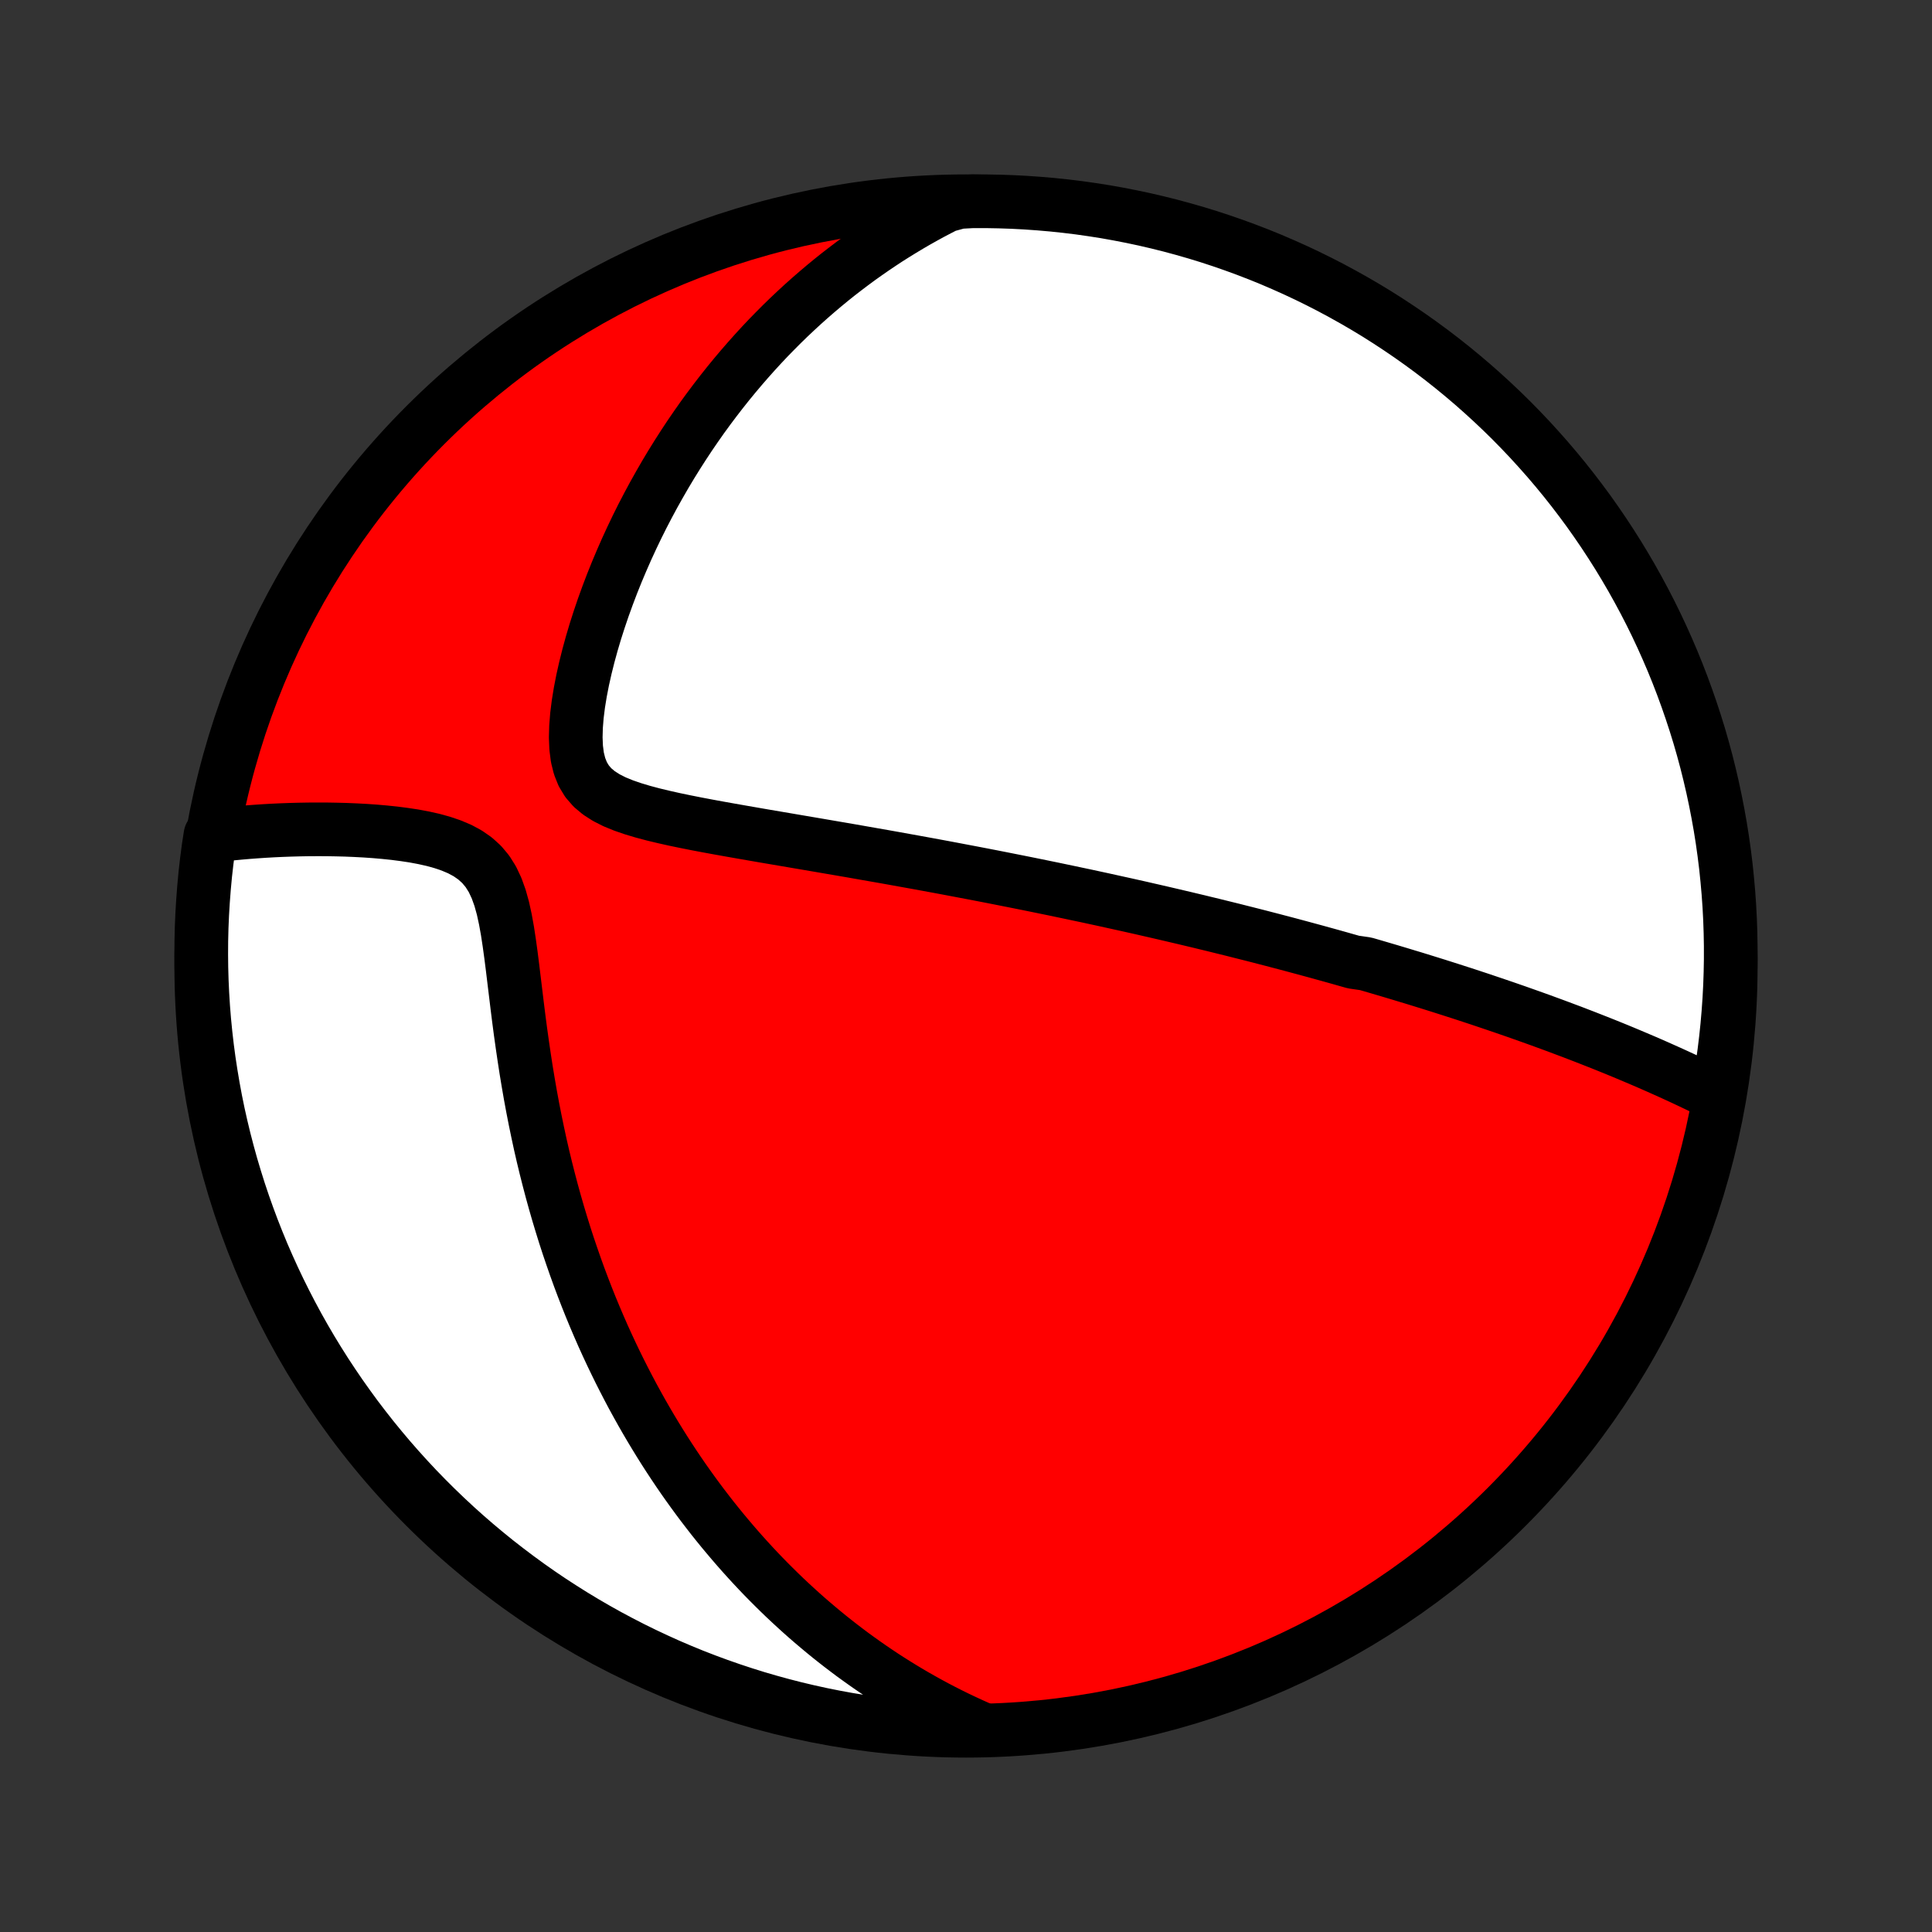 <?xml version="1.0" encoding="utf-8" standalone="no"?>
<!DOCTYPE svg PUBLIC "-//W3C//DTD SVG 1.1//EN"
  "http://www.w3.org/Graphics/SVG/1.1/DTD/svg11.dtd">
<!-- Created with matplotlib (http://matplotlib.org/) -->
<svg height="72pt" version="1.1" viewBox="0 0 72 72" width="72pt" xmlns="http://www.w3.org/2000/svg" xmlns:xlink="http://www.w3.org/1999/xlink">
 <rect x="0" y="0" width="72" height="72" fill="#333333" stroke="none"/>
 <defs>
  <style type="text/css">
*{stroke-linecap:butt;stroke-linejoin:round;}
  </style>
 </defs>
 <g id="figure_1">
  <g id="patch_1">
   <path d="
M0 72
L72 72
L72 0
L0 0
z
" style="fill:none;"/>
  </g>
  <g id="axes_1">
   <g id="PatchCollection_1">
    <defs>
     <path d="
M36 -7.5
C43.558 -7.5 50.808 -10.503 56.153 -15.848
C61.497 -21.192 64.5 -28.442 64.5 -36
C64.5 -43.558 61.497 -50.808 56.153 -56.153
C50.808 -61.497 43.558 -64.5 36 -64.5
C28.442 -64.5 21.192 -61.497 15.848 -56.153
C10.503 -50.808 7.5 -43.558 7.5 -36
C7.5 -28.442 10.503 -21.192 15.848 -15.848
C21.192 -10.503 28.442 -7.5 36 -7.5
z
" id="C0_0_a811fe30f3"/>
     <path d="
M63.965 -31.208
L63.715 -31.332
L63.464 -31.455
L63.215 -31.575
L62.965 -31.694
L62.716 -31.811
L62.467 -31.926
L62.219 -32.039
L61.971 -32.15
L61.724 -32.26
L61.478 -32.368
L61.233 -32.474
L60.988 -32.578
L60.744 -32.681
L60.501 -32.783
L60.259 -32.883
L60.018 -32.981
L59.777 -33.078
L59.538 -33.173
L59.299 -33.267
L59.062 -33.36
L58.825 -33.451
L58.589 -33.542
L58.354 -33.63
L58.12 -33.718
L57.886 -33.805
L57.654 -33.89
L57.422 -33.975
L57.191 -34.058
L56.961 -34.14
L56.732 -34.221
L56.503 -34.302
L56.275 -34.381
L56.047 -34.46
L55.821 -34.537
L55.594 -34.614
L55.368 -34.69
L55.143 -34.766
L54.918 -34.84
L54.694 -34.914
L54.47 -34.987
L54.246 -35.059
L54.022 -35.131
L53.799 -35.202
L53.576 -35.273
L53.352 -35.343
L53.13 -35.412
L52.907 -35.481
L52.684 -35.55
L52.46 -35.617
L52.237 -35.685
L52.014 -35.752
L51.79 -35.819
L51.566 -35.885
L51.342 -35.951
L51.117 -36.017
L50.892 -36.082
L50.441 -36.147
L50.214 -36.211
L49.986 -36.276
L49.758 -36.34
L49.529 -36.404
L49.3 -36.467
L49.069 -36.531
L48.837 -36.594
L48.605 -36.657
L48.371 -36.72
L48.136 -36.783
L47.899 -36.846
L47.662 -36.908
L47.423 -36.971
L47.183 -37.033
L46.941 -37.096
L46.698 -37.158
L46.453 -37.22
L46.206 -37.282
L45.958 -37.345
L45.707 -37.407
L45.455 -37.469
L45.201 -37.532
L44.944 -37.594
L44.686 -37.657
L44.425 -37.719
L44.162 -37.782
L43.897 -37.844
L43.629 -37.907
L43.359 -37.97
L43.086 -38.033
L42.81 -38.096
L42.532 -38.16
L42.251 -38.223
L41.966 -38.287
L41.679 -38.35
L41.389 -38.414
L41.095 -38.479
L40.799 -38.543
L40.499 -38.608
L40.195 -38.672
L39.888 -38.737
L39.578 -38.802
L39.264 -38.868
L38.946 -38.933
L38.625 -38.999
L38.3 -39.065
L37.971 -39.131
L37.638 -39.197
L37.301 -39.264
L36.96 -39.331
L36.615 -39.398
L36.266 -39.465
L35.912 -39.532
L35.555 -39.6
L35.194 -39.668
L34.828 -39.736
L34.458 -39.804
L34.085 -39.872
L33.707 -39.94
L33.325 -40.009
L32.939 -40.078
L32.55 -40.146
L32.156 -40.215
L31.759 -40.285
L31.359 -40.354
L30.955 -40.423
L30.548 -40.493
L30.138 -40.563
L29.726 -40.633
L29.311 -40.704
L28.894 -40.775
L28.475 -40.846
L28.055 -40.919
L27.635 -40.992
L27.214 -41.066
L26.794 -41.141
L26.375 -41.218
L25.958 -41.297
L25.545 -41.379
L25.136 -41.464
L24.734 -41.554
L24.339 -41.649
L23.956 -41.751
L23.586 -41.862
L23.233 -41.984
L22.901 -42.12
L22.595 -42.275
L22.32 -42.451
L22.08 -42.652
L21.879 -42.884
L21.719 -43.148
L21.6 -43.445
L21.518 -43.774
L21.472 -44.132
L21.456 -44.515
L21.467 -44.918
L21.501 -45.338
L21.555 -45.769
L21.627 -46.21
L21.714 -46.657
L21.815 -47.107
L21.928 -47.56
L22.052 -48.012
L22.186 -48.464
L22.33 -48.914
L22.482 -49.361
L22.642 -49.804
L22.809 -50.243
L22.983 -50.677
L23.164 -51.106
L23.35 -51.53
L23.542 -51.947
L23.739 -52.359
L23.941 -52.764
L24.148 -53.162
L24.359 -53.554
L24.574 -53.938
L24.792 -54.316
L25.014 -54.687
L25.24 -55.051
L25.468 -55.407
L25.699 -55.757
L25.933 -56.099
L26.169 -56.435
L26.408 -56.763
L26.649 -57.084
L26.892 -57.399
L27.136 -57.706
L27.383 -58.007
L27.631 -58.301
L27.88 -58.588
L28.131 -58.869
L28.383 -59.144
L28.636 -59.412
L28.891 -59.673
L29.146 -59.929
L29.403 -60.179
L29.661 -60.422
L29.919 -60.66
L30.179 -60.892
L30.439 -61.118
L30.7 -61.339
L30.962 -61.555
L31.224 -61.765
L31.488 -61.969
L31.752 -62.169
L32.016 -62.364
L32.282 -62.553
L32.548 -62.738
L32.815 -62.918
L33.082 -63.094
L33.351 -63.264
L33.62 -63.43
L33.89 -63.592
L34.16 -63.749
L34.432 -63.902
L34.704 -64.051
L34.978 -64.195
L35.252 -64.336
L35.749 -64.472
L36.246 -64.499
L36.743 -64.499
L37.24 -64.49
L37.737 -64.473
L38.233 -64.447
L38.729 -64.412
L39.224 -64.369
L39.717 -64.317
L40.21 -64.257
L40.701 -64.187
L41.191 -64.11
L41.679 -64.023
L42.166 -63.928
L42.651 -63.825
L43.133 -63.713
L43.614 -63.593
L44.092 -63.464
L44.568 -63.327
L45.041 -63.182
L45.511 -63.028
L45.978 -62.866
L46.443 -62.696
L46.904 -62.518
L47.362 -62.332
L47.816 -62.137
L48.267 -61.935
L48.714 -61.725
L49.157 -61.507
L49.597 -61.281
L50.032 -61.047
L50.463 -60.806
L50.889 -60.558
L51.311 -60.302
L51.728 -60.038
L52.14 -59.767
L52.548 -59.489
L52.95 -59.204
L53.348 -58.911
L53.74 -58.612
L54.126 -58.306
L54.507 -57.993
L54.883 -57.673
L55.252 -57.347
L55.616 -57.014
L55.974 -56.675
L56.326 -56.33
L56.671 -55.978
L57.011 -55.62
L57.343 -55.256
L57.67 -54.887
L57.99 -54.511
L58.303 -54.13
L58.609 -53.744
L58.908 -53.352
L59.201 -52.955
L59.486 -52.552
L59.764 -52.145
L60.035 -51.732
L60.299 -51.315
L60.555 -50.893
L60.804 -50.467
L61.045 -50.036
L61.279 -49.601
L61.505 -49.162
L61.723 -48.719
L61.933 -48.272
L62.135 -47.821
L62.33 -47.367
L62.516 -46.909
L62.694 -46.448
L62.864 -45.983
L63.026 -45.516
L63.18 -45.046
L63.326 -44.573
L63.463 -44.097
L63.592 -43.619
L63.712 -43.138
L63.824 -42.656
L63.927 -42.171
L64.022 -41.685
L64.109 -41.196
L64.187 -40.706
L64.256 -40.215
L64.317 -39.723
L64.368 -39.229
L64.412 -38.734
L64.447 -38.239
L64.473 -37.742
L64.49 -37.246
L64.499 -36.749
L64.499 -36.251
L64.49 -35.754
L64.473 -35.257
L64.447 -34.76
L64.412 -34.263
L64.369 -33.767
L64.317 -33.271
L64.257 -32.776
L64.187 -32.283
z
" id="C0_1_915b0eac9c"/>
     <path d="
M36.469 -7.612
L36.194 -7.735
L35.922 -7.861
L35.653 -7.989
L35.389 -8.119
L35.127 -8.252
L34.869 -8.387
L34.615 -8.524
L34.363 -8.664
L34.114 -8.805
L33.869 -8.949
L33.626 -9.095
L33.386 -9.243
L33.148 -9.393
L32.913 -9.545
L32.681 -9.7
L32.451 -9.856
L32.223 -10.015
L31.998 -10.176
L31.774 -10.338
L31.553 -10.504
L31.334 -10.671
L31.117 -10.84
L30.901 -11.012
L30.688 -11.186
L30.477 -11.362
L30.267 -11.54
L30.058 -11.721
L29.852 -11.904
L29.647 -12.09
L29.443 -12.278
L29.241 -12.468
L29.041 -12.661
L28.842 -12.857
L28.644 -13.055
L28.447 -13.256
L28.252 -13.46
L28.058 -13.667
L27.866 -13.876
L27.674 -14.089
L27.484 -14.304
L27.295 -14.523
L27.107 -14.745
L26.92 -14.969
L26.734 -15.198
L26.549 -15.429
L26.366 -15.665
L26.183 -15.903
L26.002 -16.145
L25.821 -16.392
L25.642 -16.641
L25.463 -16.895
L25.286 -17.153
L25.11 -17.415
L24.935 -17.681
L24.761 -17.951
L24.589 -18.225
L24.417 -18.505
L24.247 -18.788
L24.078 -19.076
L23.91 -19.369
L23.744 -19.667
L23.578 -19.97
L23.415 -20.278
L23.253 -20.591
L23.092 -20.909
L22.933 -21.233
L22.776 -21.561
L22.62 -21.896
L22.466 -22.236
L22.315 -22.581
L22.165 -22.933
L22.017 -23.29
L21.872 -23.653
L21.729 -24.022
L21.588 -24.397
L21.45 -24.778
L21.315 -25.165
L21.182 -25.557
L21.052 -25.956
L20.926 -26.361
L20.802 -26.772
L20.682 -27.189
L20.565 -27.611
L20.452 -28.04
L20.342 -28.474
L20.236 -28.913
L20.134 -29.358
L20.037 -29.808
L19.943 -30.262
L19.853 -30.722
L19.767 -31.186
L19.686 -31.653
L19.608 -32.124
L19.535 -32.598
L19.465 -33.075
L19.398 -33.553
L19.335 -34.032
L19.275 -34.511
L19.217 -34.989
L19.159 -35.465
L19.102 -35.936
L19.043 -36.402
L18.98 -36.859
L18.912 -37.305
L18.834 -37.737
L18.744 -38.15
L18.636 -38.539
L18.506 -38.901
L18.35 -39.232
L18.165 -39.527
L17.949 -39.785
L17.703 -40.008
L17.429 -40.198
L17.132 -40.358
L16.814 -40.492
L16.481 -40.605
L16.137 -40.7
L15.783 -40.779
L15.424 -40.846
L15.06 -40.901
L14.695 -40.948
L14.329 -40.986
L13.964 -41.018
L13.6 -41.043
L13.238 -41.062
L12.879 -41.077
L12.524 -41.086
L12.173 -41.092
L11.826 -41.093
L11.483 -41.091
L11.146 -41.085
L10.813 -41.076
L10.486 -41.064
L10.163 -41.049
L9.847 -41.031
L9.535 -41.01
L9.23 -40.987
L8.929 -40.961
L8.635 -40.933
L8.346 -40.903
L7.842 -40.87
L7.77 -40.403
L7.706 -39.911
L7.65 -39.418
L7.604 -38.924
L7.566 -38.428
L7.536 -37.933
L7.515 -37.436
L7.503 -36.939
L7.5 -36.442
L7.505 -35.944
L7.519 -35.447
L7.542 -34.95
L7.573 -34.453
L7.613 -33.956
L7.662 -33.461
L7.719 -32.966
L7.785 -32.471
L7.86 -31.979
L7.943 -31.487
L8.034 -30.996
L8.134 -30.507
L8.243 -30.02
L8.36 -29.535
L8.486 -29.051
L8.619 -28.57
L8.762 -28.091
L8.912 -27.614
L9.071 -27.14
L9.238 -26.669
L9.413 -26.2
L9.596 -25.735
L9.787 -25.272
L9.987 -24.813
L10.194 -24.357
L10.409 -23.905
L10.632 -23.456
L10.862 -23.012
L11.1 -22.571
L11.346 -22.134
L11.599 -21.702
L11.86 -21.274
L12.128 -20.85
L12.404 -20.431
L12.686 -20.017
L12.976 -19.608
L13.272 -19.203
L13.576 -18.804
L13.886 -18.41
L14.204 -18.021
L14.527 -17.638
L14.858 -17.26
L15.194 -16.889
L15.537 -16.522
L15.887 -16.162
L16.242 -15.808
L16.604 -15.46
L16.971 -15.118
L17.344 -14.783
L17.723 -14.454
L18.108 -14.132
L18.497 -13.816
L18.893 -13.508
L19.293 -13.206
L19.699 -12.91
L20.109 -12.622
L20.524 -12.341
L20.945 -12.068
L21.369 -11.801
L21.798 -11.542
L22.232 -11.29
L22.669 -11.046
L23.111 -10.81
L23.556 -10.581
L24.006 -10.36
L24.459 -10.147
L24.915 -9.941
L25.375 -9.744
L25.838 -9.554
L26.305 -9.373
L26.774 -9.2
L27.246 -9.035
L27.721 -8.878
L28.198 -8.729
L28.677 -8.589
L29.159 -8.457
L29.643 -8.333
L30.129 -8.218
L30.616 -8.111
L31.106 -8.013
L31.597 -7.923
L32.089 -7.842
L32.582 -7.77
L33.076 -7.706
L33.572 -7.65
L34.067 -7.604
L34.564 -7.566
L35.061 -7.536
L35.558 -7.515
z
" id="C0_2_322256901c"/>
    </defs>
    <g clip-path="url(#p1bffca34e9)">
     <use style="fill:#ff0000;stroke:#000000;stroke-width:2.0;" x="0.0" xlink:href="#C0_0_a811fe30f3" y="72.0"/>
    </g>
    <g clip-path="url(#p1bffca34e9)">
     <use style="fill:#ffffff;stroke:#000000;stroke-width:2.0;" x="0.0" xlink:href="#C0_1_915b0eac9c" y="72.0"/>
    </g>
    <g clip-path="url(#p1bffca34e9)">
     <use style="fill:#ffffff;stroke:#000000;stroke-width:2.0;" x="0.0" xlink:href="#C0_2_322256901c" y="72.0"/>
    </g>
   </g>
  </g>
 </g>
 <defs>
  <clipPath id="p1bffca34e9">
   <rect height="72.0" width="72.0" x="0.0" y="0.0"/>
  </clipPath>
 </defs>
</svg>
